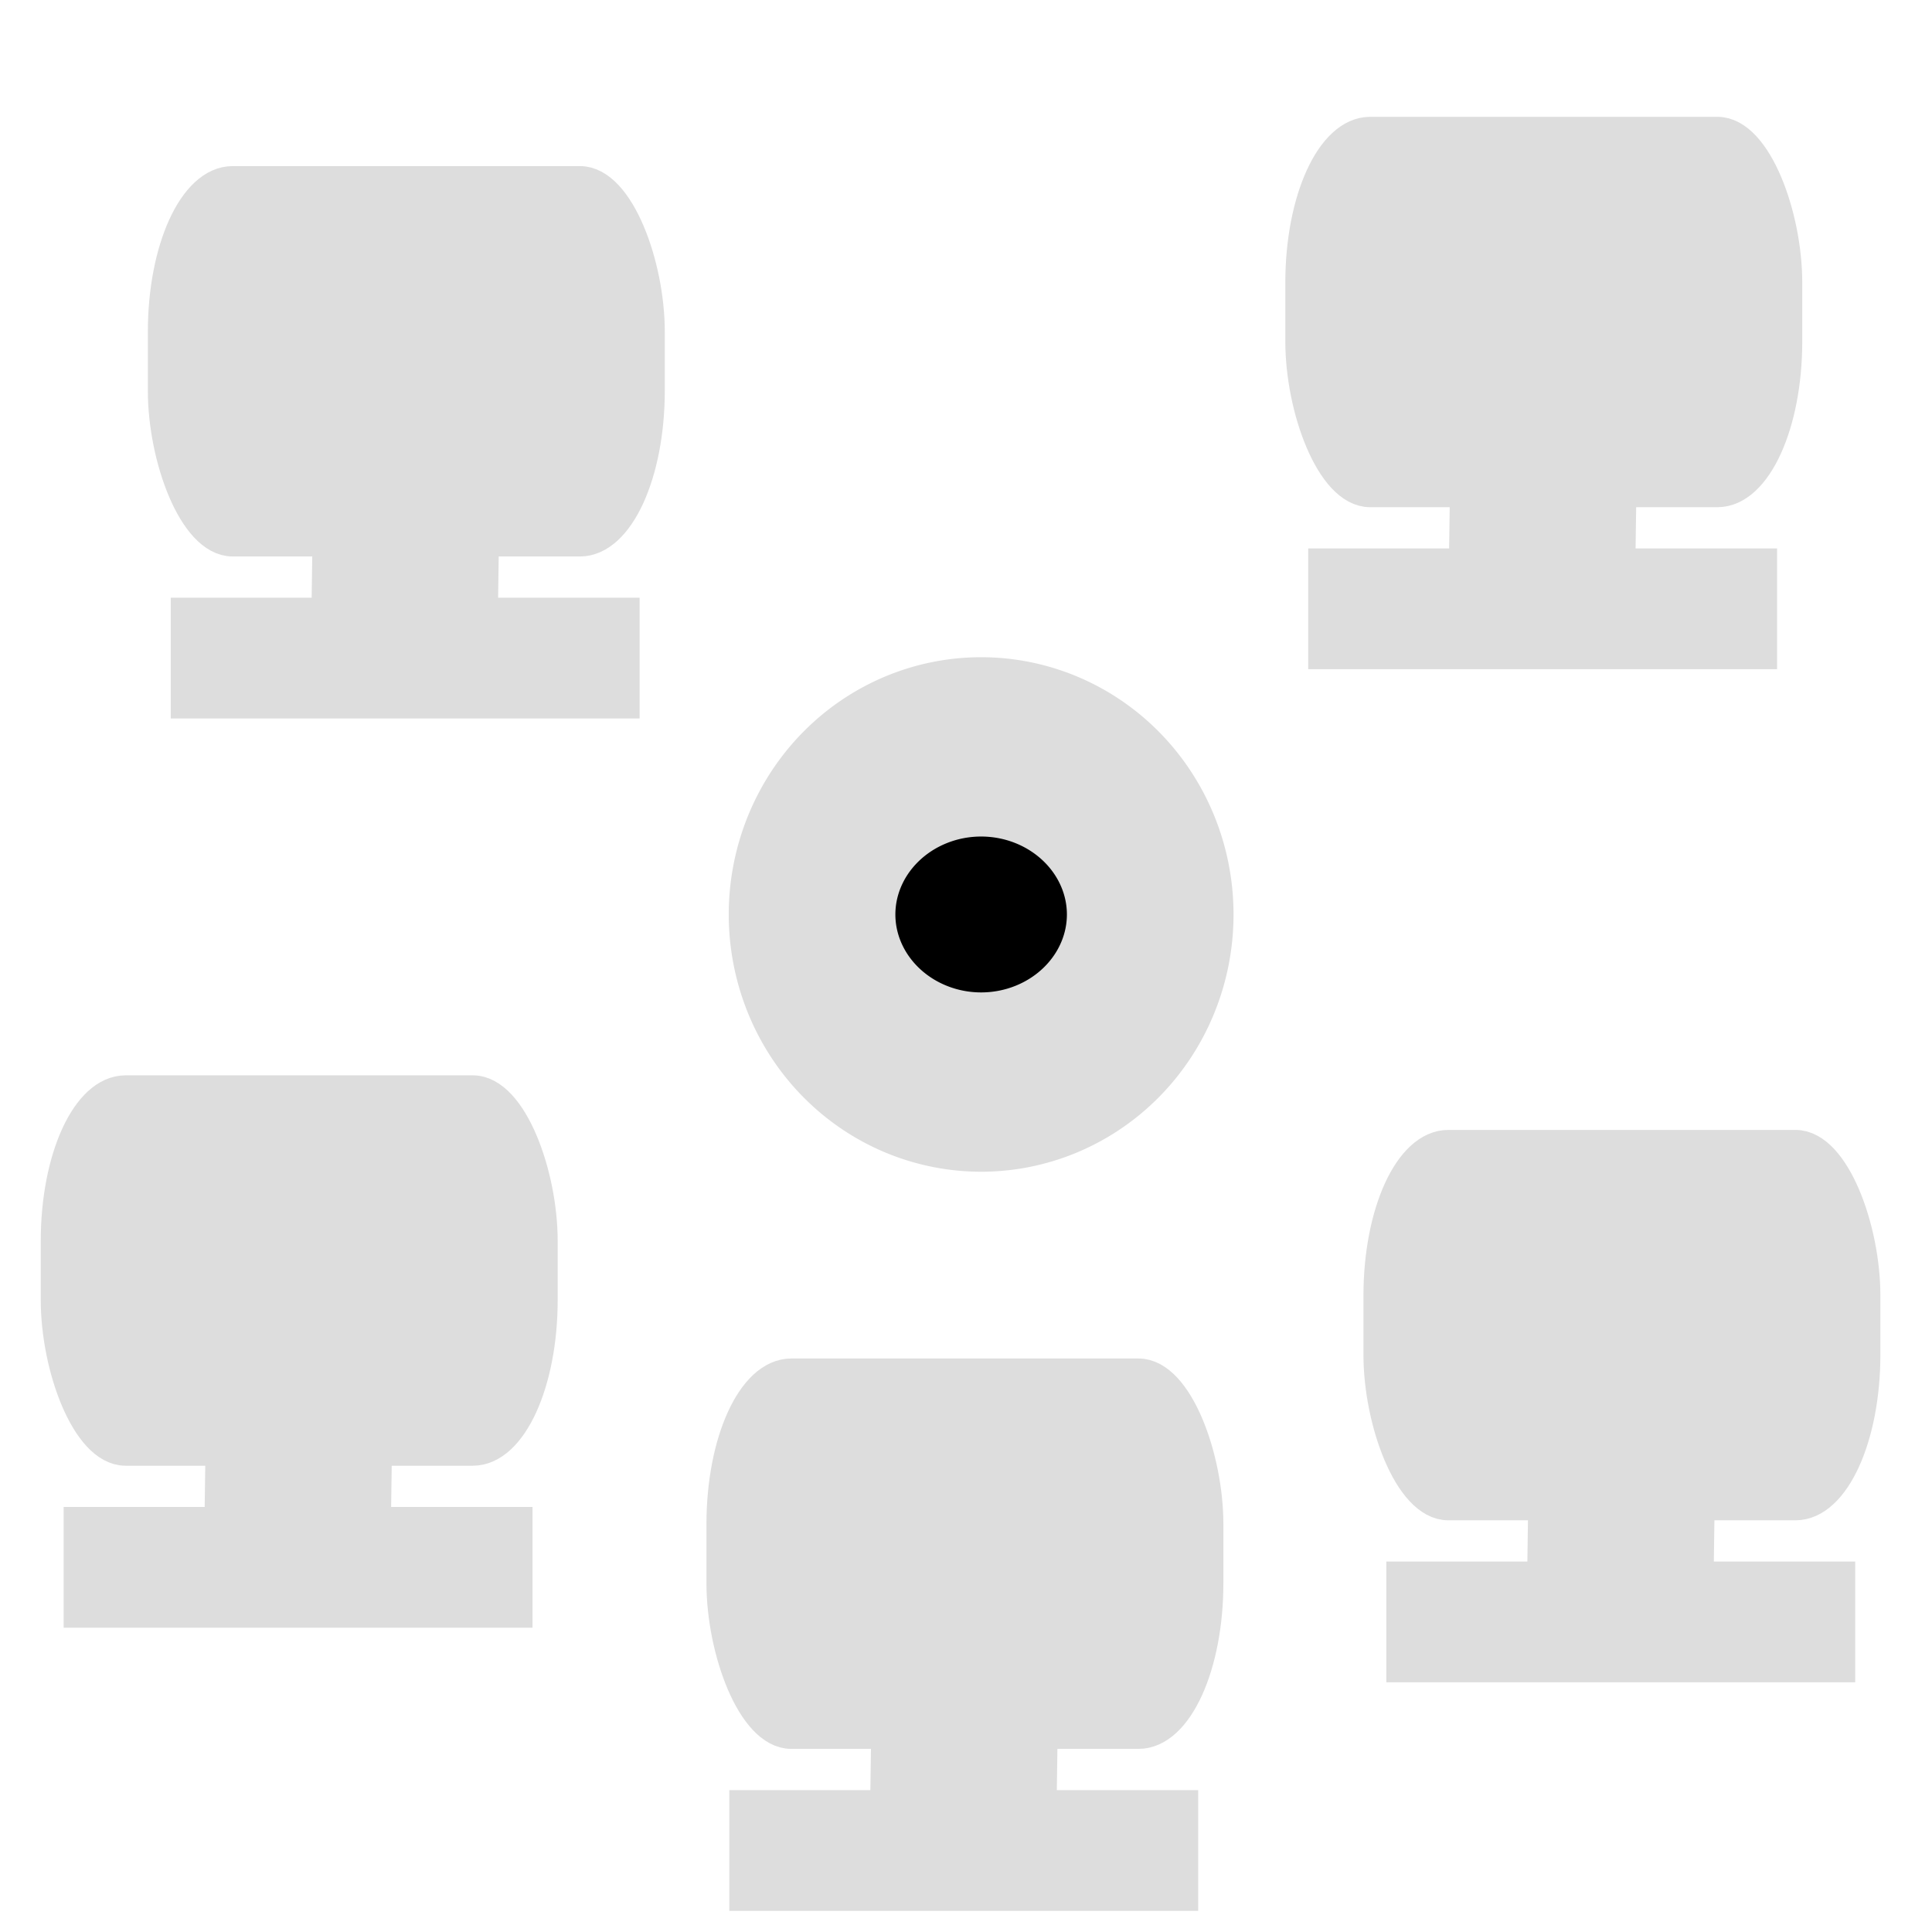 <?xml version="1.0" encoding="UTF-8" standalone="no"?>
<!-- Created with Inkscape (http://www.inkscape.org/) -->

<svg
   xmlns:osb="http://www.openswatchbook.org/uri/2009/osb"
   xmlns:dc="http://purl.org/dc/elements/1.1/"
   xmlns:cc="http://creativecommons.org/ns#"
   xmlns:rdf="http://www.w3.org/1999/02/22-rdf-syntax-ns#"
   xmlns:svg="http://www.w3.org/2000/svg"
   xmlns="http://www.w3.org/2000/svg"
   xmlns:sodipodi="http://sodipodi.sourceforge.net/DTD/sodipodi-0.dtd"
   xmlns:inkscape="http://www.inkscape.org/namespaces/inkscape"
   version="1.1"
   width="16"
   height="16"
   viewBox="0 0 16 16"
   id="svg2"
   xml:space="preserve"
   inkscape:version="0.48.3.1 r9886"
   sodipodi:docname="emblem1-cm-symbolic.svg"><sodipodi:namedview
   pagecolor="#ffffff"
   bordercolor="#666666"
   borderopacity="1"
   objecttolerance="10"
   gridtolerance="10"
   guidetolerance="10"
   inkscape:pageopacity="0"
   inkscape:pageshadow="2"
   inkscape:window-width="1636"
   inkscape:window-height="951"
   id="namedview10"
   showgrid="false"
   inkscape:zoom="41.7193"
   inkscape:cx="3.2232452"
   inkscape:cy="7.9634022"
   inkscape:window-x="242"
   inkscape:window-y="246"
   inkscape:window-maximized="0"
   inkscape:current-layer="svg2"
   inkscape:object-paths="true"
   showguides="true"
   inkscape:guide-bbox="true" /><defs
   id="defs15"><inkscape:path-effect
     effect="spiro"
     id="path-effect3872"
     is_visible="true" /><linearGradient
     id="linearGradient6112"
     osb:paint="gradient"><stop
       style="stop-color:#ffffff;stop-opacity:1;"
       offset="0"
       id="stop6114" /><stop
       style="stop-color:#ffffff;stop-opacity:0;"
       offset="1"
       id="stop6116" /></linearGradient><linearGradient
     id="linearGradient4664"
     osb:paint="solid"><stop
       style="stop-color:#000000;stop-opacity:1;"
       offset="0"
       id="stop4666" /></linearGradient><inkscape:path-effect
     effect="spiro"
     id="path-effect4627"
     is_visible="true" /><inkscape:path-effect
     effect="spiro"
     id="path-effect4623"
     is_visible="true" /><inkscape:path-effect
     effect="spiro"
     id="path-effect4521"
     is_visible="true" /><inkscape:perspective
     sodipodi:type="inkscape:persp3d"
     inkscape:vp_x="0 : 8 : 1"
     inkscape:vp_y="0 : 1000 : 0"
     inkscape:vp_z="16 : 8 : 1"
     inkscape:persp3d-origin="8 : 5.3333333 : 1"
     id="perspective4503" /><inkscape:path-effect
     effect="spiro"
     id="path-effect4497"
     is_visible="true" /><inkscape:path-effect
     effect="spiro"
     id="path-effect4491"
     is_visible="true" /><inkscape:path-effect
     is_visible="true"
     id="path-effect4485"
     effect="spiro" /><inkscape:path-effect
     effect="spiro"
     id="path-effect4479"
     is_visible="true" /><inkscape:path-effect
     effect="spiro"
     id="path-effect4475"
     is_visible="true" /><inkscape:path-effect
     effect="spiro"
     id="path-effect4521-0"
     is_visible="true" /><inkscape:path-effect
     effect="spiro"
     id="path-effect4521-0-3"
     is_visible="true" /><inkscape:path-effect
     effect="spiro"
     id="path-effect4521-0-9"
     is_visible="true" /><inkscape:path-effect
     effect="spiro"
     id="path-effect4627-6"
     is_visible="true" /><inkscape:path-effect
     effect="spiro"
     id="path-effect4627-1"
     is_visible="true" /><inkscape:path-effect
     effect="spiro"
     id="path-effect4627-6-7"
     is_visible="true" /><inkscape:path-effect
     effect="spiro"
     id="path-effect4627-6-76"
     is_visible="true" /><inkscape:path-effect
     effect="spiro"
     id="path-effect4627-6-72"
     is_visible="true" /><inkscape:path-effect
     effect="spiro"
     id="path-effect4627-6-76-2"
     is_visible="true" /><inkscape:path-effect
     effect="spiro"
     id="path-effect4627-6-76-2-1"
     is_visible="true" /><inkscape:path-effect
     effect="spiro"
     id="path-effect4627-6-76-2-9"
     is_visible="true" /><inkscape:path-effect
     effect="spiro"
     id="path-effect4627-6-76-2-1-4"
     is_visible="true" /><inkscape:path-effect
     effect="spiro"
     id="path-effect3872-7"
     is_visible="true" /><inkscape:path-effect
     effect="spiro"
     id="path-effect4627-6-76-2-1-9"
     is_visible="true" /><inkscape:path-effect
     effect="spiro"
     id="path-effect3872-2"
     is_visible="true" /><inkscape:path-effect
     effect="spiro"
     id="path-effect3872-6"
     is_visible="true" /><inkscape:path-effect
     effect="spiro"
     id="path-effect4627-6-76-2-1-2"
     is_visible="true" /><inkscape:path-effect
     effect="spiro"
     id="path-effect3872-9"
     is_visible="true" /><inkscape:path-effect
     effect="spiro"
     id="path-effect4627-6-76-2-1-8"
     is_visible="true" /></defs>
  <g
   transform="matrix(0.044,0,0,0.049,-2.543,-3.733)"
   id="mail"
   style="fill:#bebebe;fill-opacity:1">
  	
  	
  	
  	
  </g>
<rect
   ry="1.233"
   rx="0.563"
   y="9.045"
   x="0.477"
   height="2.954"
   width="4.002"
   id="rect4481"
   style="fill:#dddddd;fill-opacity:1;stroke:#dddddd;stroke-width:0.279;stroke-linejoin:round;stroke-miterlimit:4;stroke-opacity:1;stroke-dasharray:none;stroke-dashoffset:0" /><path
   style="fill:none;stroke:#dddddd;stroke-width:1.544;stroke-linecap:butt;stroke-linejoin:miter;stroke-miterlimit:4;stroke-opacity:1;stroke-dasharray:none"
   d="m 2.481,11.497 -0.023,1.629"
   id="path4625-5-65-0-9"
   inkscape:path-effect="#path-effect4627-6-76-2-1"
   inkscape:original-d="m 2.4805093,11.49683 -0.023256,1.628709"
   inkscape:connector-curvature="0" /><path
   style="fill:none;stroke:#dddddd;stroke-width:1px;stroke-linecap:butt;stroke-linejoin:miter;stroke-opacity:1"
   d="m 0.527,12.98 3.883,0"
   id="path3870"
   inkscape:path-effect="#path-effect3872"
   inkscape:original-d="m 0.52733391,12.979815 3.88309479,0"
   inkscape:connector-curvature="0" /><rect
   ry="1.233"
   rx="0.563"
   y="11.39"
   x="5.99"
   height="2.954"
   width="4.002"
   id="rect4481-5"
   style="fill:#dddddd;fill-opacity:1;stroke:#dddddd;stroke-width:0.279;stroke-linejoin:round;stroke-miterlimit:4;stroke-opacity:1;stroke-dasharray:none;stroke-dashoffset:0" /><path
   style="fill:none;stroke:#dddddd;stroke-width:1.544;stroke-linecap:butt;stroke-linejoin:miter;stroke-miterlimit:4;stroke-opacity:1;stroke-dasharray:none"
   d="m 7.994,13.842 -0.023,1.629"
   id="path4625-5-65-0-9-5"
   inkscape:path-effect="#path-effect4627-6-76-2-1-4"
   inkscape:original-d="m 7.9935453,13.842278 -0.023256,1.628709"
   inkscape:connector-curvature="0" /><path
   style="fill:none;stroke:#dddddd;stroke-width:1px;stroke-linecap:butt;stroke-linejoin:miter;stroke-opacity:1"
   d="m 6.04,15.325 3.883,0"
   id="path3870-1"
   inkscape:path-effect="#path-effect3872-7"
   inkscape:original-d="m 6.0403699,15.325263 3.8830948,0"
   inkscape:connector-curvature="0" /><rect
   ry="1.233"
   rx="0.563"
   y="9.497"
   x="11.431"
   height="2.954"
   width="4.002"
   id="rect4481-1"
   style="fill:#dddddd;fill-opacity:1;stroke:#dddddd;stroke-width:0.279;stroke-linejoin:round;stroke-miterlimit:4;stroke-opacity:1;stroke-dasharray:none;stroke-dashoffset:0" /><path
   style="fill:none;stroke:#dddddd;stroke-width:1.544;stroke-linecap:butt;stroke-linejoin:miter;stroke-miterlimit:4;stroke-opacity:1;stroke-dasharray:none"
   d="m 13.435,11.949 -0.023,1.629"
   id="path4625-5-65-0-9-6"
   inkscape:path-effect="#path-effect4627-6-76-2-1-9"
   inkscape:original-d="m 13.434672,11.948671 -0.02326,1.628709"
   inkscape:connector-curvature="0" /><path
   style="fill:none;stroke:#dddddd;stroke-width:1px;stroke-linecap:butt;stroke-linejoin:miter;stroke-opacity:1"
   d="m 11.481,13.432 3.883,0"
   id="path3870-3"
   inkscape:path-effect="#path-effect3872-2"
   inkscape:original-d="m 11.481497,13.431656 3.883095,0"
   inkscape:connector-curvature="0" /><path
   sodipodi:type="arc"
   style="fill:#000000;fill-opacity:1;fill-rule:nonzero;stroke:#dddddd;stroke-width:1.5;stroke-linecap:round;stroke-linejoin:bevel;stroke-miterlimit:4;stroke-opacity:1;stroke-dasharray:none;stroke-dashoffset:0"
   id="path3924"
   sodipodi:cx="8.8328428"
   sodipodi:cy="6.4720359"
   sodipodi:rx="1.5220773"
   sodipodi:ry="1.4022287"
   d="m 10.355,6.472 a 1.522,1.402 0 1 1 -3.044,0 1.522,1.402 0 1 1 3.044,0 z"
   transform="matrix(0.92,0,0,0.99,-0.001,1.166)" /><rect
   ry="1.233"
   rx="0.563"
   y="1.515"
   x="1.364"
   height="2.954"
   width="4.002"
   id="rect4481-7"
   style="fill:#dddddd;fill-opacity:1;stroke:#dddddd;stroke-width:0.279;stroke-linejoin:round;stroke-miterlimit:4;stroke-opacity:1;stroke-dasharray:none;stroke-dashoffset:0" /><path
   style="fill:none;stroke:#dddddd;stroke-width:1.544;stroke-linecap:butt;stroke-linejoin:miter;stroke-miterlimit:4;stroke-opacity:1;stroke-dasharray:none"
   d="M 3.367,3.967 3.344,5.595"
   id="path4625-5-65-0-9-8"
   inkscape:path-effect="#path-effect4627-6-76-2-1-2"
   inkscape:original-d="M 3.367389,3.9667531 3.344133,5.5954621"
   inkscape:connector-curvature="0" /><path
   style="fill:none;stroke:#dddddd;stroke-width:1px;stroke-linecap:butt;stroke-linejoin:miter;stroke-opacity:1"
   d="m 1.414,5.45 3.883,0"
   id="path3870-2"
   inkscape:path-effect="#path-effect3872-6"
   inkscape:original-d="m 1.4142136,5.4497381 3.8830948,0"
   inkscape:connector-curvature="0" /><rect
   ry="1.233"
   rx="0.563"
   y="1.107"
   x="10.784"
   height="2.954"
   width="4.002"
   id="rect4481-8"
   style="fill:#dddddd;fill-opacity:1;stroke:#dddddd;stroke-width:0.279;stroke-linejoin:round;stroke-miterlimit:4;stroke-opacity:1;stroke-dasharray:none;stroke-dashoffset:0" /><path
   style="fill:none;stroke:#dddddd;stroke-width:1.544;stroke-linecap:butt;stroke-linejoin:miter;stroke-miterlimit:4;stroke-opacity:1;stroke-dasharray:none"
   d="m 12.787,3.559 -0.023,1.629"
   id="path4625-5-65-0-9-2"
   inkscape:path-effect="#path-effect4627-6-76-2-1-8"
   inkscape:original-d="m 12.787489,3.5592678 -0.02326,1.628709"
   inkscape:connector-curvature="0" /><path
   style="fill:none;stroke:#dddddd;stroke-width:1px;stroke-linecap:butt;stroke-linejoin:miter;stroke-opacity:1"
   d="m 10.834,5.042 3.883,0"
   id="path3870-5"
   inkscape:path-effect="#path-effect3872-9"
   inkscape:original-d="m 10.834314,5.0422528 3.883095,0"
   inkscape:connector-curvature="0" /></svg>